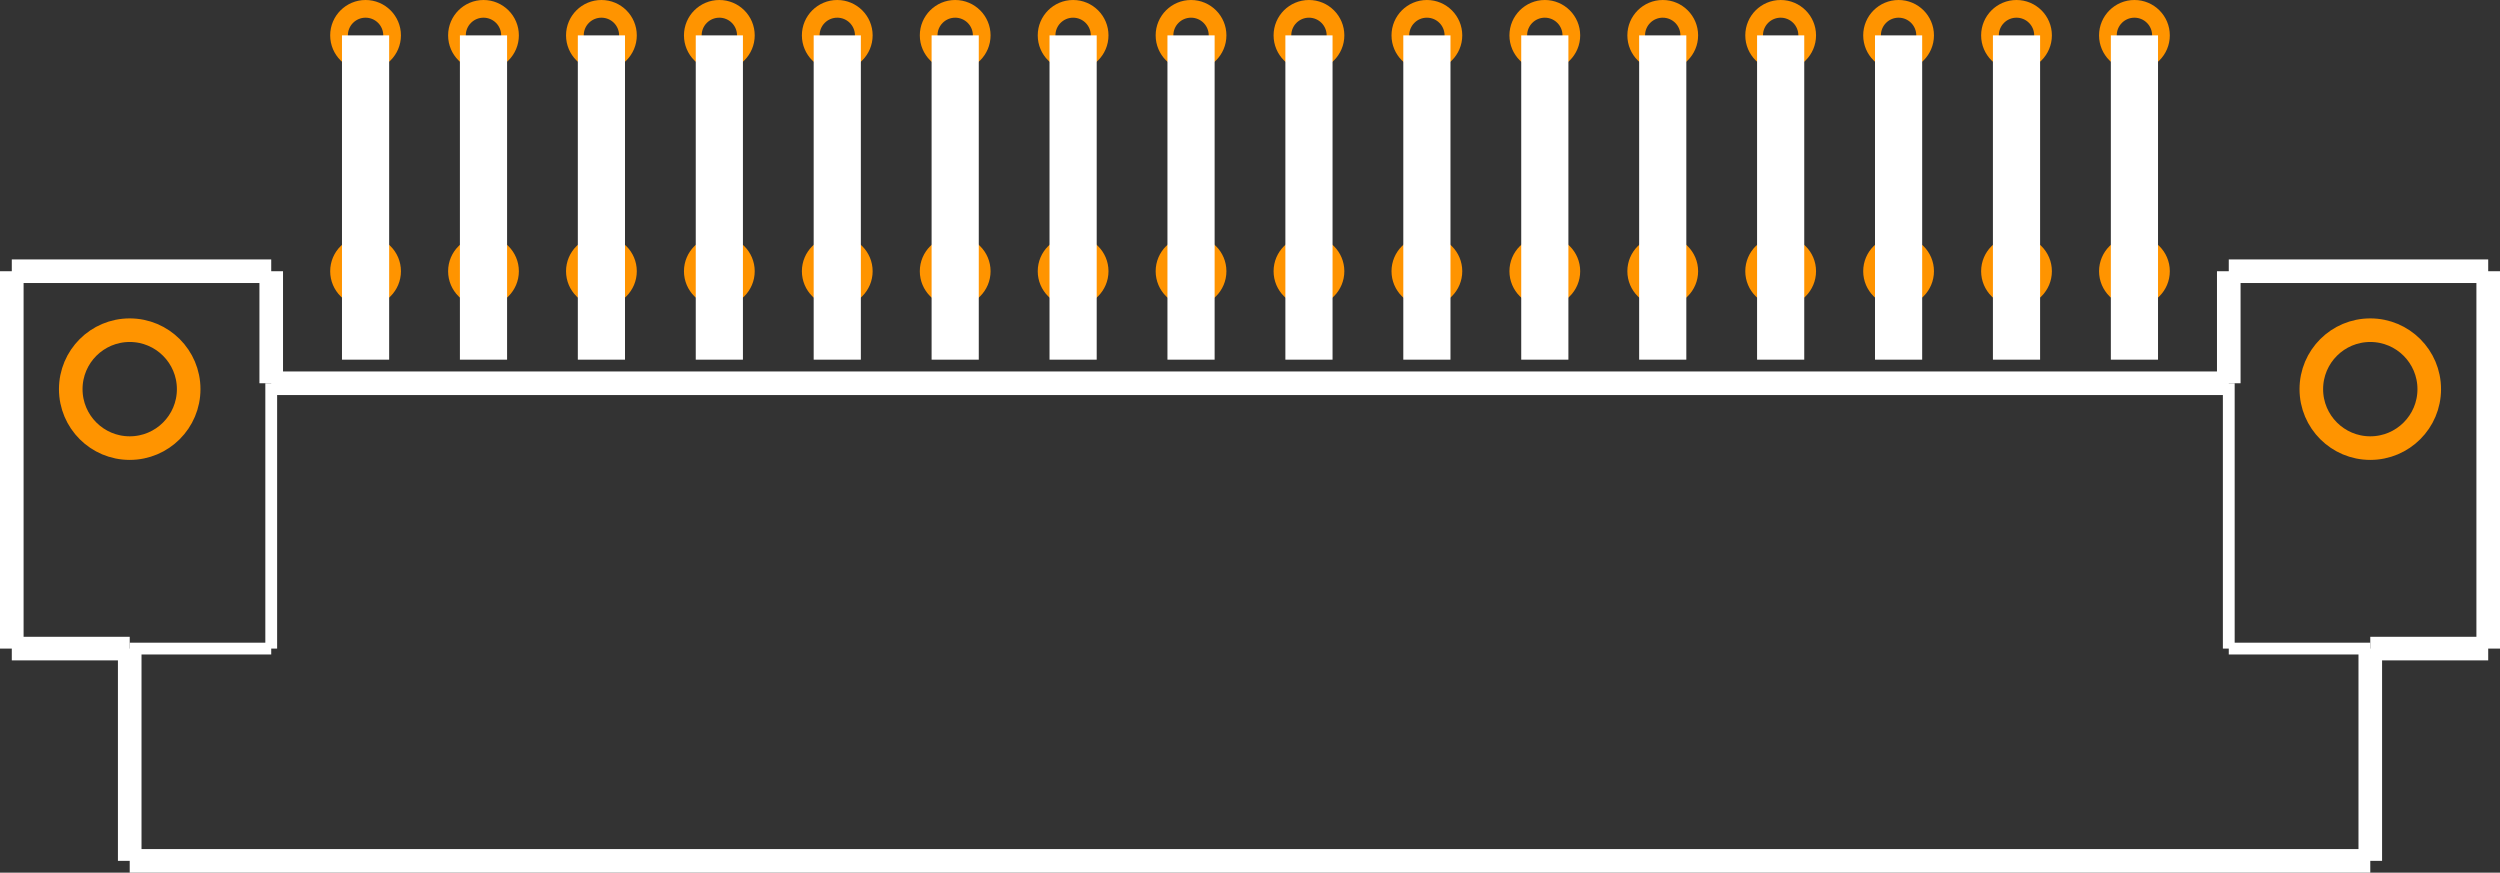 <?xml version="1.0" encoding="UTF-8" standalone="no"?> <svg xmlns:svg="http://www.w3.org/2000/svg" xmlns="http://www.w3.org/2000/svg" version="1.2" baseProfile="tiny" x="0in" y="0in" width="2.12in" height="0.74in" viewBox="0 0 212000 74000" ><rect x="0" y="0" width="212000" height="74000" fill="#333333" stroke="none"/><title>DIN41612C64MS.fp</title><desc>Geda footprint file 'DIN41612C64MS.fp' converted by Fritzing</desc><g id="copper0">
 <circle fill="none" cx="181000" cy="23000" connectorname="1" stroke="#ff9400" r="2250" id="connector0pin" stroke-width="1500"/>
 <circle fill="none" cx="171000" cy="23000" connectorname="2" stroke="#ff9400" r="2250" id="connector1pin" stroke-width="1500"/>
 <circle fill="none" cx="161000" cy="23000" connectorname="3" stroke="#ff9400" r="2250" id="connector2pin" stroke-width="1500"/>
 <circle fill="none" cx="151000" cy="23000" connectorname="4" stroke="#ff9400" r="2250" id="connector3pin" stroke-width="1500"/>
 <circle fill="none" cx="141000" cy="23000" connectorname="5" stroke="#ff9400" r="2250" id="connector4pin" stroke-width="1500"/>
 <circle fill="none" cx="131000" cy="23000" connectorname="6" stroke="#ff9400" r="2250" id="connector5pin" stroke-width="1500"/>
 <circle fill="none" cx="121000" cy="23000" connectorname="7" stroke="#ff9400" r="2250" id="connector6pin" stroke-width="1500"/>
 <circle fill="none" cx="111000" cy="23000" connectorname="8" stroke="#ff9400" r="2250" id="connector7pin" stroke-width="1500"/>
 <circle fill="none" cx="101000" cy="23000" connectorname="9" stroke="#ff9400" r="2250" id="connector8pin" stroke-width="1500"/>
 <circle fill="none" cx="91000" cy="23000" connectorname="10" stroke="#ff9400" r="2250" id="connector9pin" stroke-width="1500"/>
 <circle fill="none" cx="81000" cy="23000" connectorname="11" stroke="#ff9400" r="2250" id="connector10pin" stroke-width="1500"/>
 <circle fill="none" cx="71000" cy="23000" connectorname="12" stroke="#ff9400" r="2250" id="connector11pin" stroke-width="1500"/>
 <circle fill="none" cx="61000" cy="23000" connectorname="13" stroke="#ff9400" r="2250" id="connector12pin" stroke-width="1500"/>
 <circle fill="none" cx="51000" cy="23000" connectorname="14" stroke="#ff9400" r="2250" id="connector13pin" stroke-width="1500"/>
 <circle fill="none" cx="41000" cy="23000" connectorname="15" stroke="#ff9400" r="2250" id="connector14pin" stroke-width="1500"/>
 <circle fill="none" cx="31000" cy="23000" connectorname="16" stroke="#ff9400" r="2250" id="connector15pin" stroke-width="1500"/>
 <circle fill="none" cx="181000" cy="3000" connectorname="33" stroke="#ff9400" r="2250" id="connector32pin" stroke-width="1500"/>
 <circle fill="none" cx="171000" cy="3000" connectorname="34" stroke="#ff9400" r="2250" id="connector33pin" stroke-width="1500"/>
 <circle fill="none" cx="161000" cy="3000" connectorname="35" stroke="#ff9400" r="2250" id="connector34pin" stroke-width="1500"/>
 <circle fill="none" cx="151000" cy="3000" connectorname="36" stroke="#ff9400" r="2250" id="connector35pin" stroke-width="1500"/>
 <circle fill="none" cx="141000" cy="3000" connectorname="37" stroke="#ff9400" r="2250" id="connector36pin" stroke-width="1500"/>
 <circle fill="none" cx="131000" cy="3000" connectorname="38" stroke="#ff9400" r="2250" id="connector37pin" stroke-width="1500"/>
 <circle fill="none" cx="121000" cy="3000" connectorname="39" stroke="#ff9400" r="2250" id="connector38pin" stroke-width="1500"/>
 <circle fill="none" cx="111000" cy="3000" connectorname="40" stroke="#ff9400" r="2250" id="connector39pin" stroke-width="1500"/>
 <circle fill="none" cx="101000" cy="3000" connectorname="41" stroke="#ff9400" r="2250" id="connector40pin" stroke-width="1500"/>
 <circle fill="none" cx="91000" cy="3000" connectorname="42" stroke="#ff9400" r="2250" id="connector41pin" stroke-width="1500"/>
 <circle fill="none" cx="81000" cy="3000" connectorname="43" stroke="#ff9400" r="2250" id="connector42pin" stroke-width="1500"/>
 <circle fill="none" cx="71000" cy="3000" connectorname="44" stroke="#ff9400" r="2250" id="connector43pin" stroke-width="1500"/>
 <circle fill="none" cx="61000" cy="3000" connectorname="45" stroke="#ff9400" r="2250" id="connector44pin" stroke-width="1500"/>
 <circle fill="none" cx="51000" cy="3000" connectorname="46" stroke="#ff9400" r="2250" id="connector45pin" stroke-width="1500"/>
 <circle fill="none" cx="41000" cy="3000" connectorname="47" stroke="#ff9400" r="2250" id="connector46pin" stroke-width="1500"/>
 <circle fill="none" cx="31000" cy="3000" connectorname="48" stroke="#ff9400" r="2250" id="connector47pin" stroke-width="1500"/>
 <circle fill="none" cx="11000" cy="33000" connectorname="M1" stroke="#ff9400" r="5000" id="" stroke-width="2000"/>
 <circle fill="none" cx="201000" cy="33000" connectorname="M2" stroke="#ff9400" r="5000" id="" stroke-width="2000"/>
</g>
<g id="silkscreen">
 <line fill="none" stroke="white" y1="3000" x1="31000" y2="30500" stroke-width="4000" x2="31000"/>
 <line fill="none" stroke="white" y1="3000" x1="41000" y2="30500" stroke-width="4000" x2="41000"/>
 <line fill="none" stroke="white" y1="3000" x1="51000" y2="30500" stroke-width="4000" x2="51000"/>
 <line fill="none" stroke="white" y1="3000" x1="61000" y2="30500" stroke-width="4000" x2="61000"/>
 <line fill="none" stroke="white" y1="3000" x1="71000" y2="30500" stroke-width="4000" x2="71000"/>
 <line fill="none" stroke="white" y1="3000" x1="81000" y2="30500" stroke-width="4000" x2="81000"/>
 <line fill="none" stroke="white" y1="3000" x1="91000" y2="30500" stroke-width="4000" x2="91000"/>
 <line fill="none" stroke="white" y1="3000" x1="101000" y2="30500" stroke-width="4000" x2="101000"/>
 <line fill="none" stroke="white" y1="3000" x1="111000" y2="30500" stroke-width="4000" x2="111000"/>
 <line fill="none" stroke="white" y1="3000" x1="121000" y2="30500" stroke-width="4000" x2="121000"/>
 <line fill="none" stroke="white" y1="3000" x1="131000" y2="30500" stroke-width="4000" x2="131000"/>
 <line fill="none" stroke="white" y1="3000" x1="141000" y2="30500" stroke-width="4000" x2="141000"/>
 <line fill="none" stroke="white" y1="3000" x1="151000" y2="30500" stroke-width="4000" x2="151000"/>
 <line fill="none" stroke="white" y1="3000" x1="161000" y2="30500" stroke-width="4000" x2="161000"/>
 <line fill="none" stroke="white" y1="3000" x1="171000" y2="30500" stroke-width="4000" x2="171000"/>
 <line fill="none" stroke="white" y1="3000" x1="181000" y2="30500" stroke-width="4000" x2="181000"/>
 <line fill="none" stroke="white" y1="23000" x1="1000" y2="23000" stroke-width="2000" x2="23000"/>
 <line fill="none" stroke="white" y1="23000" x1="23000" y2="32500" stroke-width="2000" x2="23000"/>
 <line fill="none" stroke="white" y1="32500" x1="23000" y2="55000" stroke-width="1000" x2="23000"/>
 <line fill="none" stroke="white" y1="55000" x1="23000" y2="55000" stroke-width="1000" x2="11000"/>
 <line fill="none" stroke="white" y1="55000" x1="11000" y2="55000" stroke-width="2000" x2="1000"/>
 <line fill="none" stroke="white" y1="55000" x1="1000" y2="23000" stroke-width="2000" x2="1000"/>
 <line fill="none" stroke="white" y1="23000" x1="189000" y2="23000" stroke-width="2000" x2="211000"/>
 <line fill="none" stroke="white" y1="23000" x1="211000" y2="55000" stroke-width="2000" x2="211000"/>
 <line fill="none" stroke="white" y1="55000" x1="211000" y2="55000" stroke-width="2000" x2="201000"/>
 <line fill="none" stroke="white" y1="55000" x1="201000" y2="55000" stroke-width="1000" x2="189000"/>
 <line fill="none" stroke="white" y1="55000" x1="189000" y2="32500" stroke-width="1000" x2="189000"/>
 <line fill="none" stroke="white" y1="32500" x1="189000" y2="23000" stroke-width="2000" x2="189000"/>
 <line fill="none" stroke="white" y1="32500" x1="23000" y2="32500" stroke-width="2000" x2="189000"/>
 <line fill="none" stroke="white" y1="55000" x1="11000" y2="73000" stroke-width="2000" x2="11000"/>
 <line fill="none" stroke="white" y1="73000" x1="11000" y2="73000" stroke-width="2000" x2="201000"/>
 <line fill="none" stroke="white" y1="73000" x1="201000" y2="55000" stroke-width="2000" x2="201000"/>
</g>
</svg>